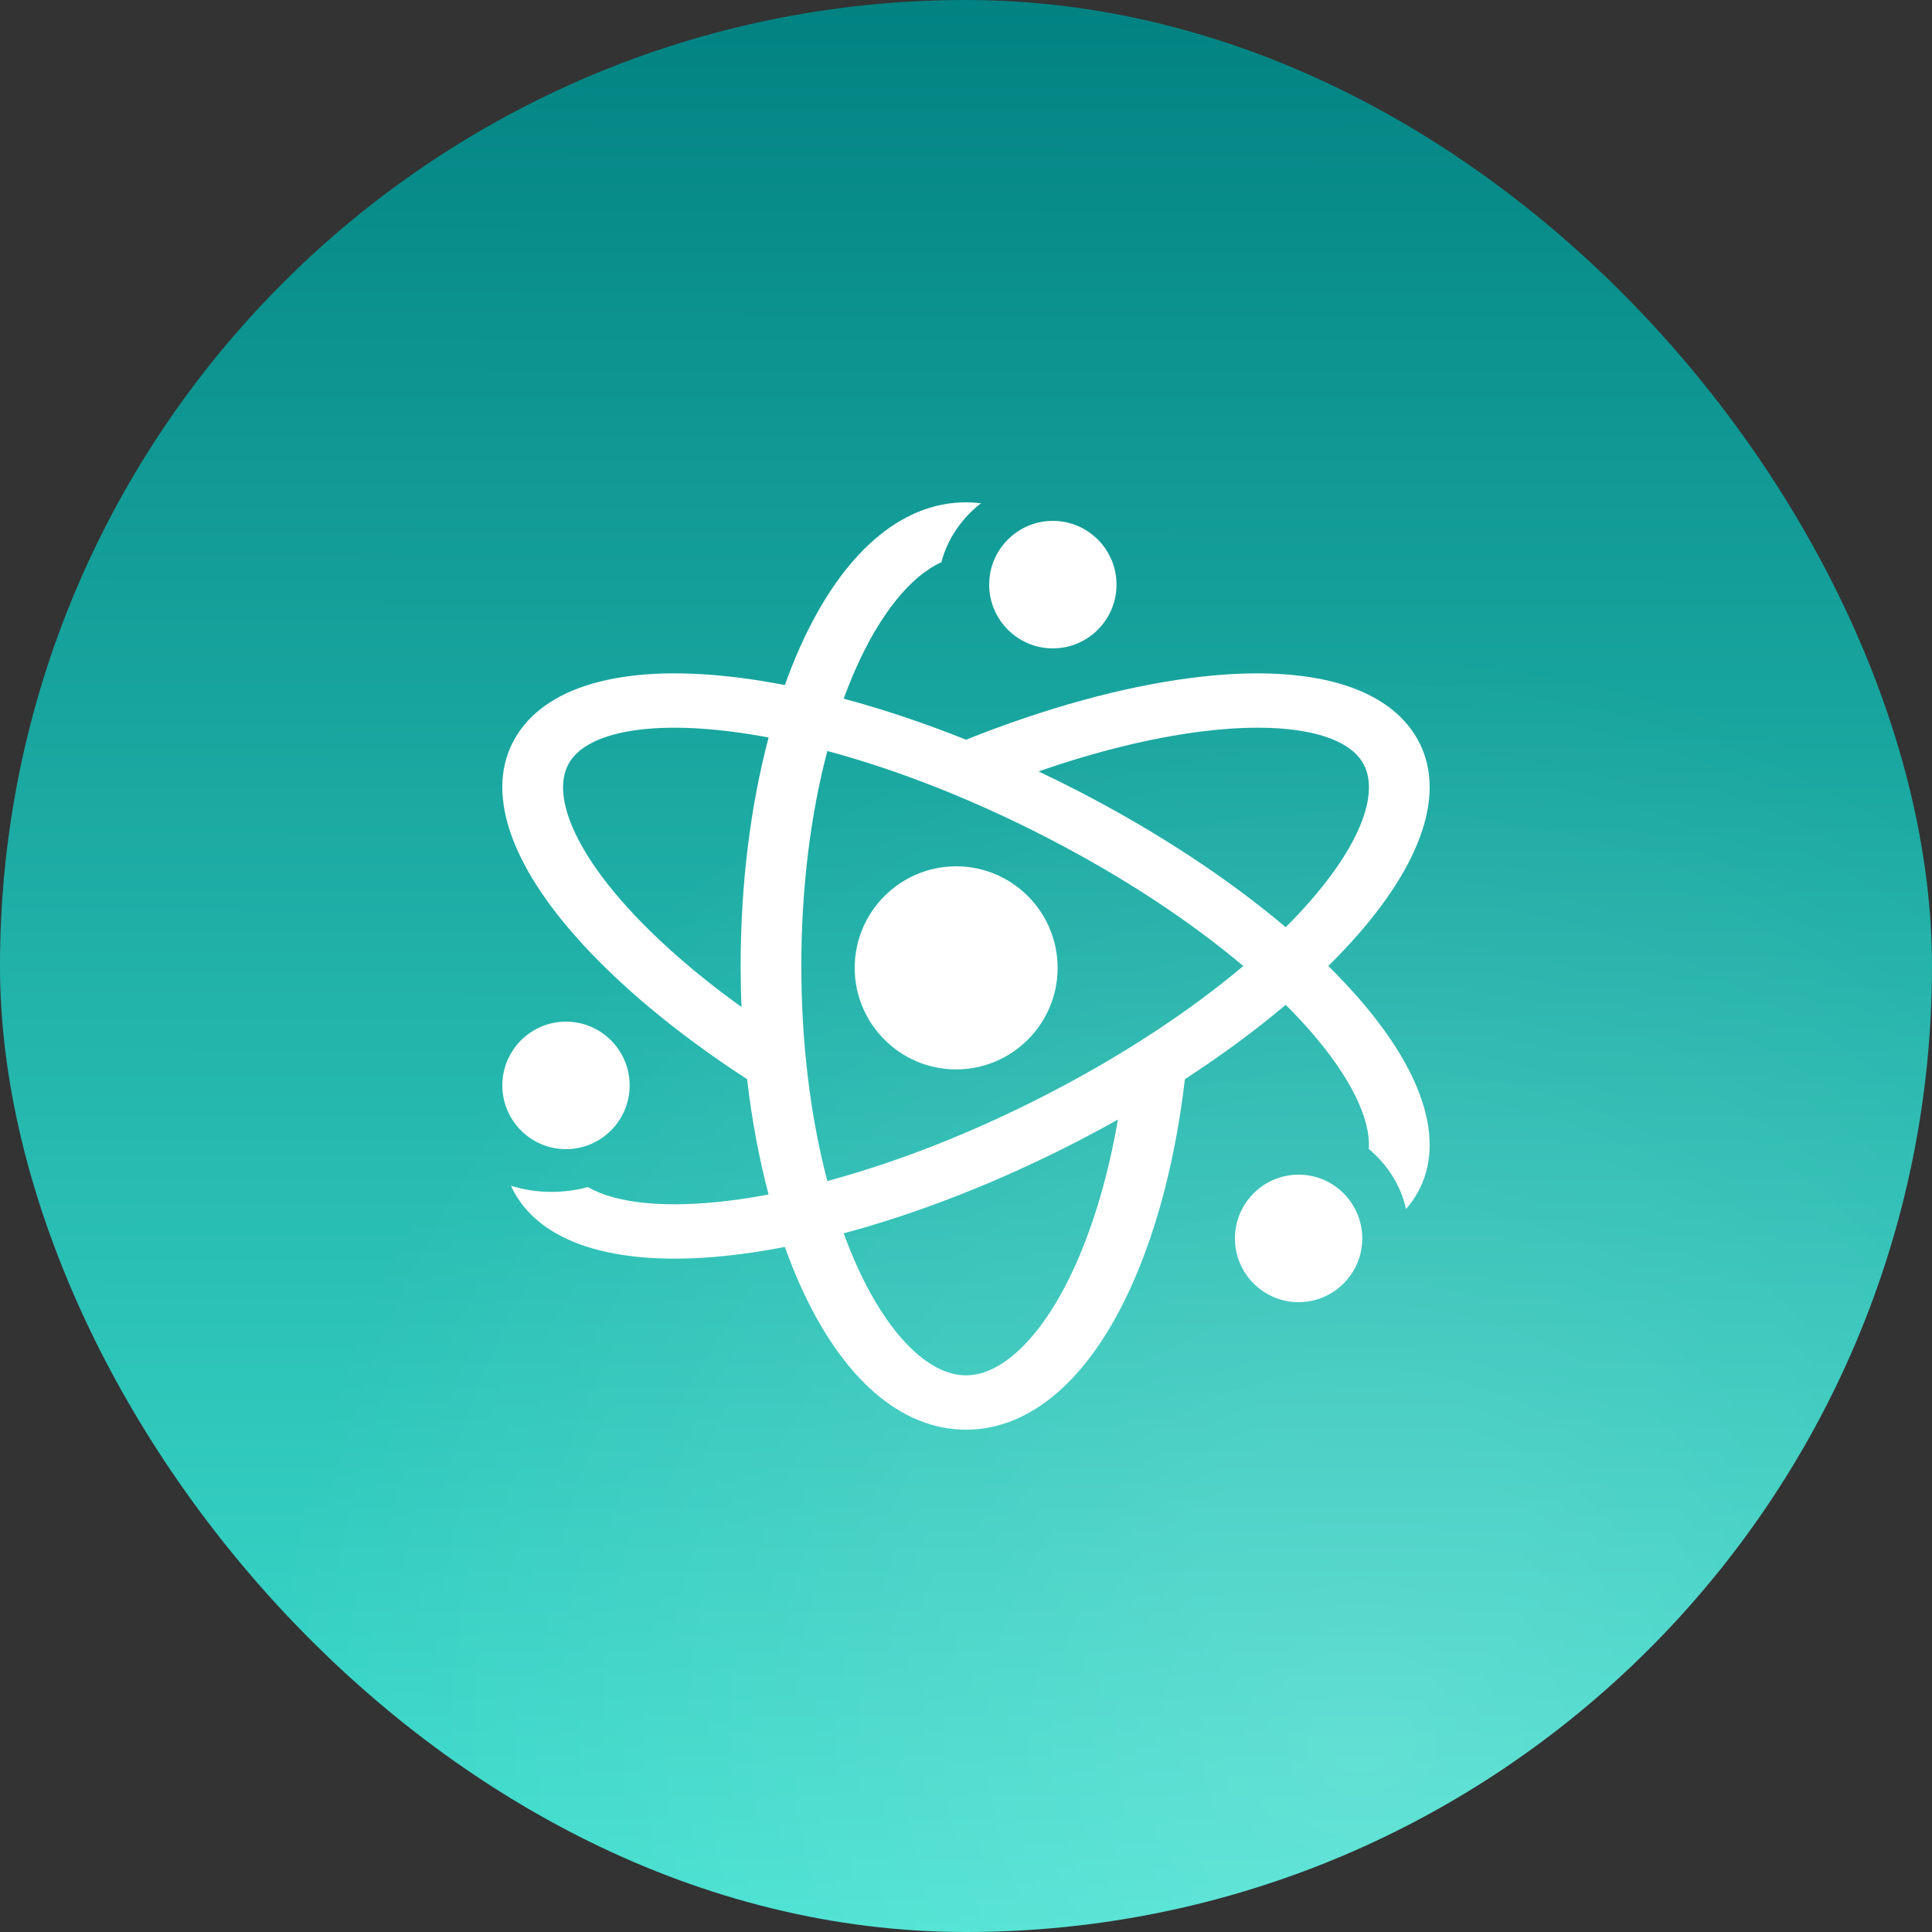 <?xml version="1.0" encoding="UTF-8"?>
<!-- public/logo.svg -->
<svg viewBox="50 20 200 200" xmlns="http://www.w3.org/2000/svg">
<rect x="50" y="20" width="200" height="200" fill="#333333" stroke="none"/>
<defs>
    <linearGradient id="paint0_linear" x1="150.202" y1="15.112" x2="149.999" y2="220" gradientUnits="userSpaceOnUse">
        <stop stop-color="#008080"/>
        <stop offset="1" stop-color="#40E0D0"/>
    </linearGradient>
    <radialGradient id="paint1_radial" cx="0" cy="0" r="1" gradientUnits="userSpaceOnUse"
                    gradientTransform="translate(190.935 199.837) rotate(142.735) scale(112.345 112.399)">
        <stop stop-color="white"/>
        <stop offset="1" stop-color="white" stop-opacity="0"/>
    </radialGradient>
</defs>

<rect x="49.998" y="20" width="200" height="200" rx="100" fill="url(#paint0_linear)"/>
<rect x="49.998" y="20" width="200" height="200" rx="100" fill="url(#paint1_radial)" fill-opacity="0.2"/>
<!-- You can optionally include all <path> and <g> content from your original -->
<g filter="u(#filter0_d_«rgi»)">
    <path
            d="M148.982 109.68C143.189 109.68 138.478 114.396 138.478 120.192C138.478 125.988 143.19 130.704 148.982 130.704C154.773 130.704 159.485 125.988 159.485 120.192C159.485 114.396 154.773 109.68 148.982 109.68Z"
            fill="white"></path>
    <path
            d="M115.181 132.36C115.181 128.721 112.224 125.76 108.591 125.76C104.957 125.76 102 128.721 102 132.36C102 135.999 104.957 138.96 108.591 138.96C112.224 138.96 115.181 135.999 115.181 132.36Z"
            fill="white"></path>
    <path
            d="M187.504 120C188.572 118.946 189.575 117.889 190.502 116.833C197.702 108.641 199.805 101.242 196.425 96C193.046 90.758 184.839 88.69 173.315 90.177C166.166 91.099 158.158 93.314 150.004 96.574C145.707 94.855 141.45 93.428 137.338 92.328C137.747 91.211 138.182 90.133 138.644 89.098C141.163 83.46 144.32 79.605 147.448 78.207C148.073 75.798 149.536 73.674 151.548 72.096C151.035 72.033 150.518 72 149.999 72C143.239 72 137.135 77.331 132.811 87.01C132.254 88.258 131.733 89.564 131.247 90.918C129.694 90.617 128.17 90.368 126.684 90.177C115.162 88.69 106.954 90.758 103.574 96C100.194 101.242 102.297 108.641 109.496 116.833C113.964 121.916 120.107 127.02 127.339 131.713C127.826 135.904 128.574 139.917 129.565 143.654C128.28 143.896 127.02 144.097 125.788 144.256C119.083 145.121 113.782 144.603 110.864 142.881C109.671 143.206 108.404 143.383 107.093 143.383C105.624 143.383 104.213 143.16 102.895 142.756C103.091 143.183 103.316 143.599 103.574 144C106.239 148.134 111.905 150.294 119.833 150.294C121.959 150.294 124.248 150.138 126.685 149.823C128.17 149.632 129.694 149.383 131.248 149.082C131.733 150.437 132.254 151.743 132.812 152.99C137.135 162.669 143.24 168 149.999 168C156.758 168 162.863 162.669 167.187 152.99C169.869 146.985 171.735 139.668 172.659 131.714C176.469 129.242 179.976 126.656 183.095 124.018C183.972 124.894 184.797 125.771 185.566 126.645C189.769 131.428 191.918 135.812 191.695 138.938C193.637 140.571 195.019 142.73 195.553 145.16C195.872 144.792 196.165 144.406 196.425 144C199.806 138.758 197.702 131.36 190.503 123.167C189.575 122.111 188.572 121.054 187.504 120ZM174.211 95.744C182.764 94.641 189.035 95.788 190.985 98.812C192.936 101.837 190.91 107.273 185.566 113.355C184.797 114.229 183.972 115.107 183.095 115.982C177.158 110.963 169.819 106.126 161.663 101.911C160.284 101.199 158.899 100.514 157.513 99.856C163.383 97.818 169.054 96.409 174.211 95.744ZM114.434 113.355C109.09 107.274 107.065 101.837 109.015 98.812C110.966 95.788 117.235 94.641 125.789 95.744C127.02 95.903 128.281 96.104 129.566 96.346C127.679 103.459 126.671 111.568 126.671 120C126.671 121.425 126.701 122.841 126.759 124.245C121.853 120.713 117.655 117.021 114.434 113.355ZM132.953 120C132.953 112.025 133.891 104.394 135.647 97.742C142.959 99.707 150.809 102.795 158.522 106.783C166.236 110.769 173.148 115.312 178.704 120C173.148 124.688 166.236 129.231 158.522 133.217C150.809 137.205 142.959 140.293 135.647 142.258C133.891 135.606 132.953 127.975 132.953 120ZM161.354 150.902C158.144 158.086 153.9 162.375 149.999 162.375C146.098 162.375 141.853 158.086 138.644 150.902C138.182 149.867 137.747 148.789 137.338 147.672C145.161 145.578 153.508 142.304 161.662 138.089C163.042 137.376 164.397 136.644 165.727 135.898C164.763 141.468 163.289 146.569 161.354 150.902Z"
            fill="white"></path>
    <path
            d="M184.431 141.6C180.796 141.6 177.84 144.561 177.84 148.2C177.84 151.839 180.796 154.8 184.431 154.8C188.064 154.8 191.021 151.839 191.021 148.2C191.021 144.561 188.064 141.6 184.431 141.6Z"
            fill="white"></path>
    <path
            d="M158.991 87.12C162.624 87.12 165.581 84.159 165.581 80.52C165.581 76.881 162.624 73.92 158.991 73.92C155.357 73.92 152.4 76.881 152.4 80.52C152.4 84.159 155.357 87.12 158.991 87.12Z"
            fill="white"></path>
</g>
</svg>
